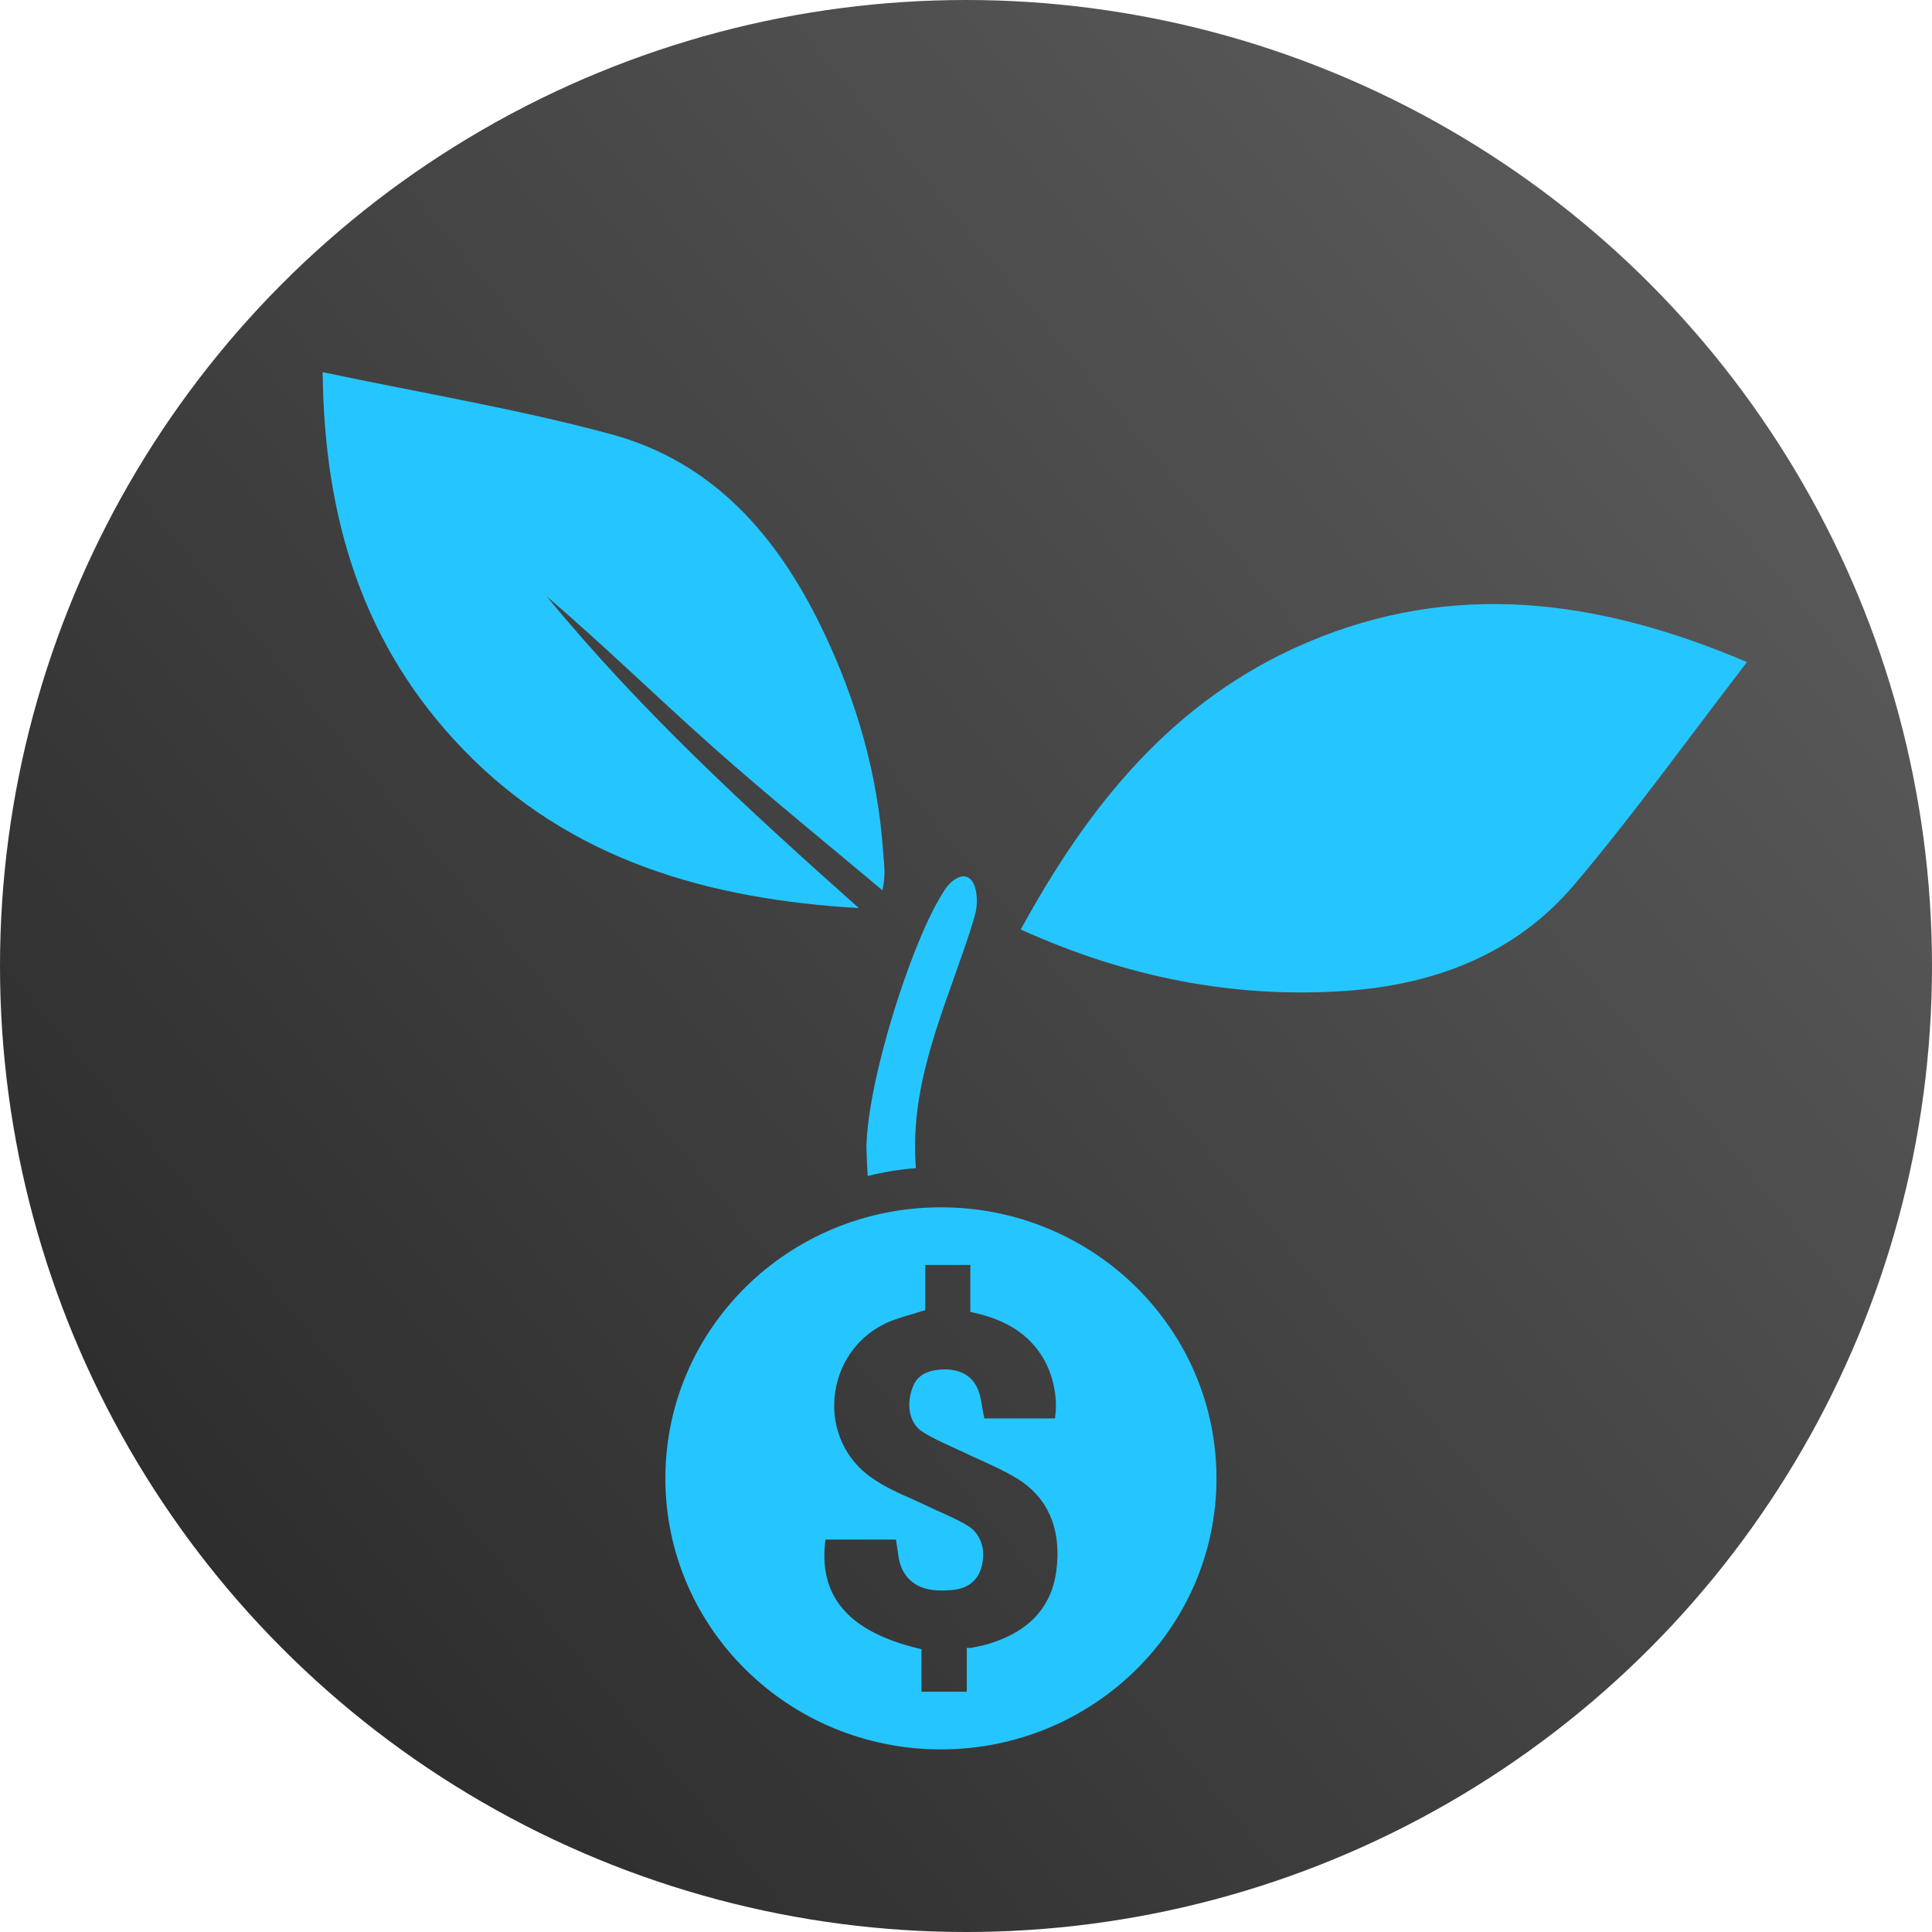 <svg width="976" height="976" viewBox="0 0 976 976" fill="none" xmlns="http://www.w3.org/2000/svg">
<circle cx="488" cy="488" r="488" fill="url(#paint0_linear_15_4)"/>
<path d="M882.551 334.465C806.719 302.236 733.941 293.176 660.084 324.674C592.37 353.545 549.779 407.15 515.656 469.563C568.99 493.658 623.091 504.5 679.829 500.57C725.137 497.428 765.754 481.753 795.209 446.999C825.36 411.423 852.538 373.412 882.551 334.465Z" fill="#25C6FF"/>
<path d="M163 188C163.743 262.558 183.639 326.388 233.919 378.508C287.985 434.569 357.871 454.311 433.888 458.744C378.092 409.137 323.445 358.868 276.243 301.333C304.85 325.782 331.691 352.059 359.752 377.011C387.79 401.951 417.047 425.566 445.77 449.752C447.571 441.995 446.572 436.717 446.223 431.416C443.61 391.52 432.727 353.796 415.386 317.797C392.935 271.172 360.658 233.391 308.566 219.315C261.539 206.611 213.199 198.591 163 188Z" fill="#25C6FF"/>
<path d="M492.786 461.257C491.067 467.735 488.884 474.053 486.793 480.131C474.133 516.873 459.592 550.519 462.693 590.117C454.365 590.78 446.235 592.116 438.337 594.07C438.035 589.157 437.826 584.153 437.698 579.092C438.627 544.075 460.3 477.857 474.633 453.877L475.353 452.643C476.746 450.267 478.175 447.833 480.208 445.982C484.528 442.029 488.408 441.709 490.835 444.794C493.913 448.713 493.925 456.881 492.786 461.257Z" fill="#25C6FF"/>
<path d="M475.33 609.905C398.429 609.905 336.128 671.175 336.128 746.83C336.128 822.485 398.417 883.756 475.33 883.756C552.137 883.756 614.531 822.485 614.531 746.83C614.531 671.175 552.149 609.905 475.33 609.905ZM533.589 793.832C531.103 811.928 519.825 824.164 500.034 830.242C497.513 831.065 494.819 831.613 491.973 832.184L490.893 832.413C490.707 832.47 490.568 832.493 490.51 832.493H488.396V854.623H465.515V833.133L463.901 832.744C429.417 824.427 414.004 807.153 416.757 779.973L417.024 777.745H452.623L453.784 785.434C454.969 795.979 461.764 802.514 472.437 803.36C473.645 803.463 474.935 803.474 476.34 803.463L479 803.371C489.929 803.108 494.052 797.293 495.574 792.461C498.361 783.823 495.806 775.186 489.221 770.982C485.399 768.571 481.288 766.686 476.712 764.584C474.609 763.693 472.507 762.699 470.405 761.717L470.161 761.602C467.164 760.174 464.075 758.746 461.067 757.409C454.365 754.462 446.769 751.126 440.091 746.362C427.198 737.302 420.264 722.335 421.554 706.341C422.936 689.935 432.379 675.894 446.816 668.799C451.299 666.64 456.038 665.257 461.067 663.784L467.42 661.841V639.038H490.196V662.733L491.846 663.098C508.687 666.857 519.872 674.169 527.015 686.13C531.846 694.276 534.274 705.381 533.17 714.475L532.973 716.566H497.246L496.247 711.368C495.76 707.929 495.237 705.427 494.529 703.245C492.031 695.75 486.05 691.786 477.188 691.786C465.515 692.003 462.309 696.984 460.695 701.817C457.675 710.739 459.836 719.376 466.061 723.318C470.44 726.163 475.109 728.276 480.033 730.527L480.881 730.915C482.798 731.864 484.714 732.709 486.631 733.555C489.662 735.085 492.717 736.445 495.644 737.747L497.119 738.422C502.531 740.901 508.118 743.46 513.321 746.613C529.465 756.256 536.457 772.581 533.589 793.832Z" fill="#25C6FF"/>
<defs>
<linearGradient id="paint0_linear_15_4" x1="-2.55775e-05" y1="893.346" x2="976" y2="82.654" gradientUnits="userSpaceOnUse">
<stop stop-color="#272727"/>
<stop offset="1" stop-color="#605F5F"/>
</linearGradient>
</defs>
</svg>
